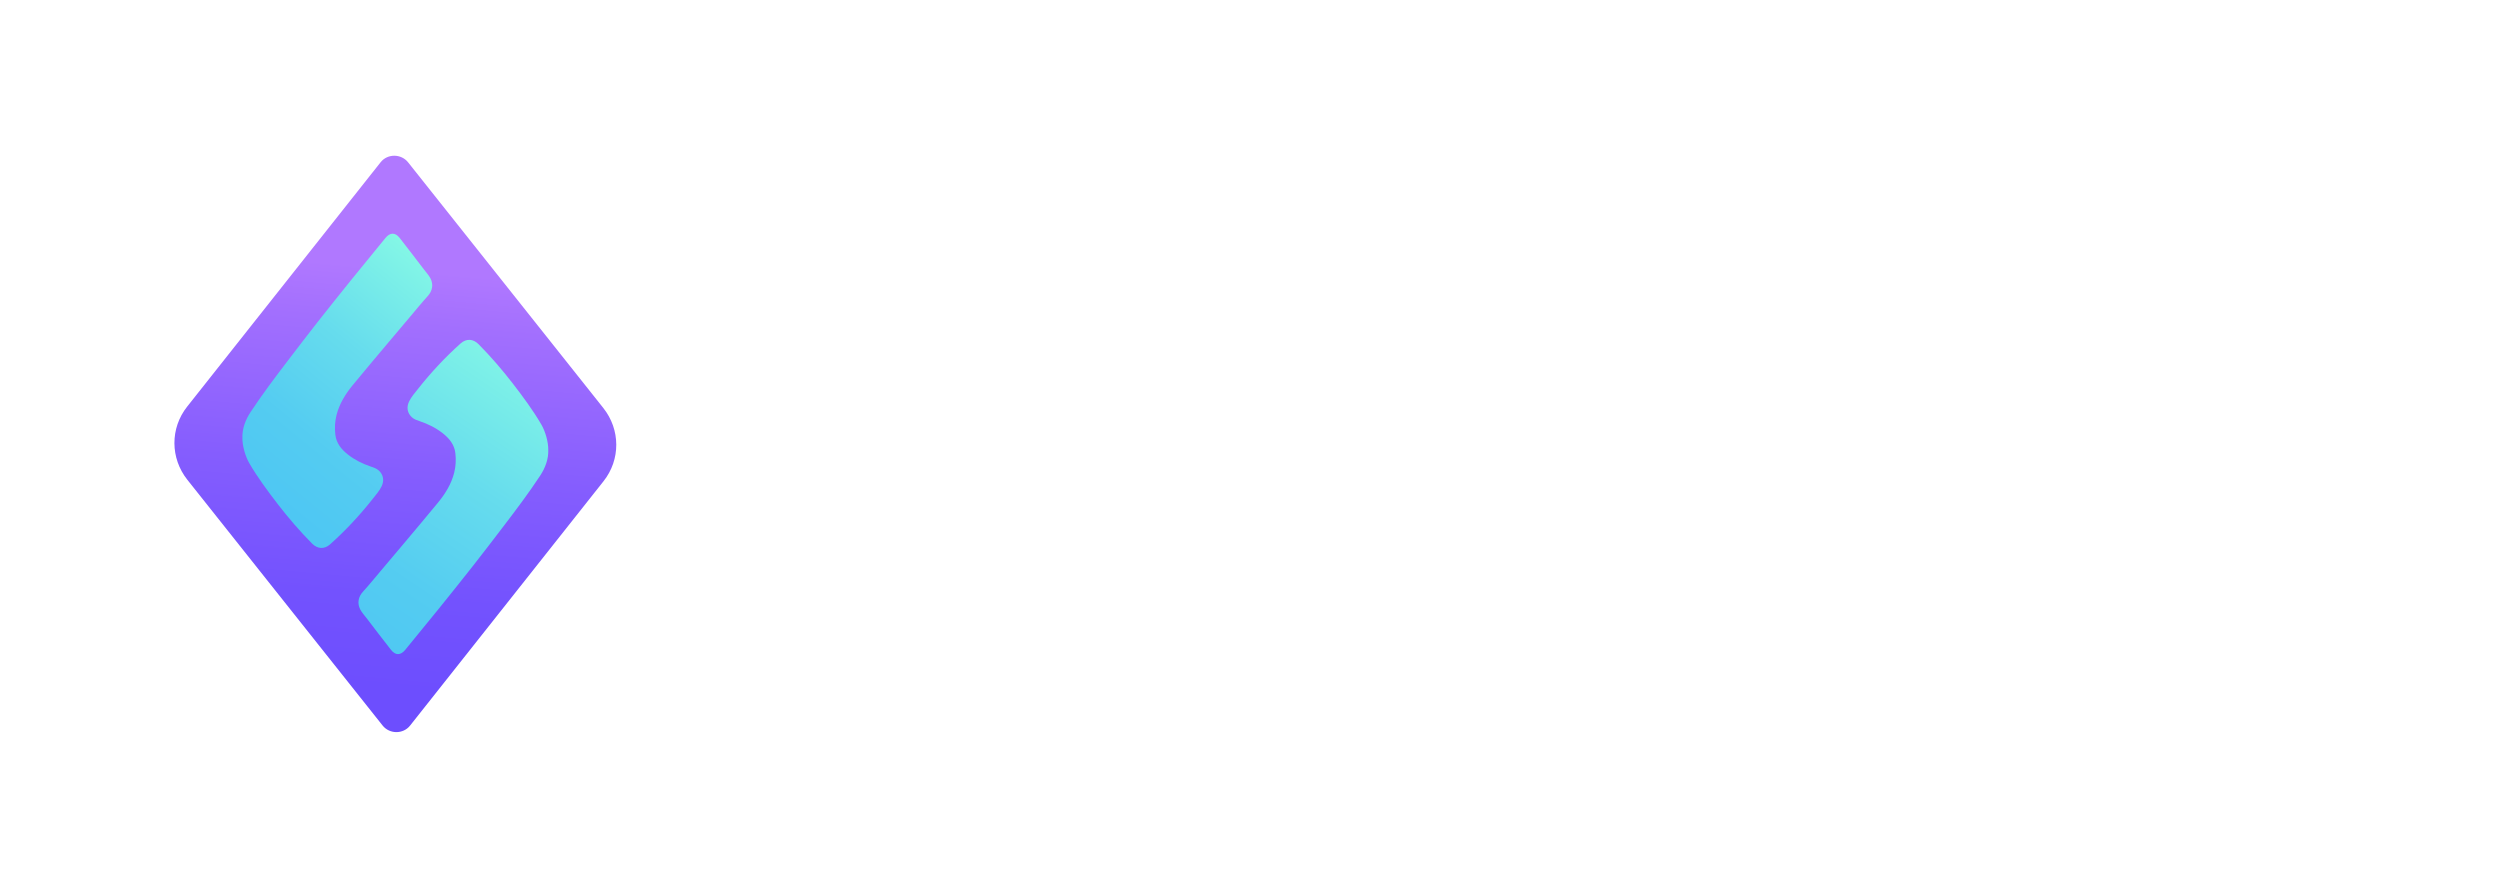 <svg width="215" height="77" viewBox="0 0 215 77" fill="none" xmlns="http://www.w3.org/2000/svg">
<path d="M77.847 49.499C83.992 49.499 87.898 46.344 87.898 41.328C87.898 37.457 85.637 35.223 80.11 34.043L77.247 33.435C73.836 32.697 72.469 31.406 72.469 29.469C72.469 27.034 74.748 25.521 77.831 25.521C80.459 25.521 82.465 26.573 83.359 29.027C83.778 29.985 84.38 30.445 85.365 30.445C86.424 30.445 87.17 29.744 87.17 28.676C87.17 28.288 87.115 27.974 87.023 27.718C86.001 24.157 82.426 22 77.886 22C72.285 22 68.327 25.137 68.327 29.692C68.327 33.527 70.716 35.998 75.968 37.124L78.85 37.731C82.371 38.506 83.756 39.797 83.756 41.862C83.756 44.242 81.367 45.975 78.03 45.975C74.983 45.975 72.594 44.813 71.775 42.323C71.374 41.328 70.771 40.904 69.841 40.904C68.728 40.904 68 41.679 68 42.878C68 43.321 68.092 43.763 68.22 44.169C69.242 47.269 72.744 49.499 77.85 49.499H77.847Z" fill="white"/>
<path d="M92.239 44.407C92.239 47.617 93.882 49.222 97.109 49.222H97.311C99.244 49.222 100.156 48.615 100.156 47.416C100.156 46.476 99.59 46.015 98.458 45.902L98.149 45.884C96.727 45.774 96.197 45.072 96.197 43.522V32.807H98.443C99.464 32.807 100.085 32.218 100.085 31.239C100.085 30.259 99.464 29.652 98.443 29.652H96.197V26.775C96.197 25.503 95.414 24.655 94.228 24.655C93.041 24.655 92.239 25.503 92.239 26.775V29.652H90.853C89.832 29.652 89.211 30.241 89.211 31.239C89.211 32.236 89.832 32.807 90.853 32.807H92.239V44.407Z" fill="white"/>
<path d="M105.058 49.403C106.226 49.403 107.028 48.591 107.028 47.301V37.397C107.028 34.98 108.123 33.156 110.821 33.138C111.64 33.138 112.225 32.973 112.625 32.622C113.008 32.308 113.21 31.847 113.21 31.222C113.21 30.596 113.044 30.114 112.68 29.821C112.353 29.507 111.824 29.342 111.13 29.342C109.215 29.342 107.447 30.8 106.918 32.976H106.826V31.316C106.826 30.099 106.061 29.305 104.966 29.305C103.871 29.305 103.088 30.099 103.088 31.316V47.307C103.088 48.597 103.874 49.409 105.058 49.409V49.403Z" fill="white"/>
<path d="M120.565 49.389C123.064 49.389 125.508 48.025 126.622 45.865H126.713V47.506C126.75 48.687 127.497 49.407 128.592 49.407C129.687 49.407 130.488 48.65 130.488 47.396V35.686C130.488 31.796 127.515 29.304 122.865 29.304C119.418 29.304 116.518 30.704 115.515 32.901C115.276 33.343 115.169 33.786 115.169 34.191C115.169 35.186 115.879 35.851 116.864 35.851C117.558 35.851 118.069 35.592 118.47 35.003C119.565 33.233 120.822 32.55 122.719 32.55C125.126 32.55 126.567 33.84 126.567 35.998V37.493L121.296 37.807C116.754 38.066 114.166 40.15 114.166 43.543C114.166 46.936 116.812 49.389 120.568 49.389H120.565ZM121.642 46.234C119.543 46.234 118.139 45.126 118.139 43.43C118.139 41.734 119.47 40.718 121.825 40.553L126.567 40.257V41.788C126.567 44.315 124.395 46.234 121.642 46.234Z" fill="white"/>
<path d="M135.468 44.407C135.468 47.617 137.11 49.222 140.337 49.222H140.539C142.472 49.222 143.384 48.615 143.384 47.416C143.384 46.476 142.818 46.015 141.686 45.902L141.377 45.884C139.955 45.774 139.426 45.072 139.426 43.522V32.807H141.671C142.693 32.807 143.311 32.218 143.311 31.239C143.311 30.259 142.69 29.652 141.671 29.652H139.426V26.775C139.426 25.503 138.643 24.655 137.456 24.655C136.269 24.655 135.468 25.503 135.468 26.775V29.652H134.082C133.06 29.652 132.439 30.241 132.439 31.239C132.439 32.236 133.06 32.807 134.082 32.807H135.468V44.407Z" fill="white"/>
<path d="M153.395 49.421C158.139 49.421 161.33 47.023 161.33 43.425C161.33 40.548 159.779 39.09 155.747 38.15L152.774 37.449C150.749 36.969 149.819 36.121 149.819 34.904C149.819 33.391 151.278 32.341 153.395 32.341C155.328 32.341 156.497 33.116 157.353 34.59C157.736 35.218 158.301 35.438 158.941 35.438C159.926 35.438 160.473 34.849 160.473 33.961C160.473 33.778 160.436 33.592 160.4 33.372C159.852 31.084 157.008 29.296 153.542 29.296C148.981 29.296 145.974 31.621 145.974 35.124C145.974 37.891 147.797 39.734 151.52 40.618L154.548 41.339C156.61 41.836 157.356 42.519 157.356 43.792C157.356 45.397 155.842 46.373 153.6 46.373C151.358 46.373 150.171 45.671 149.186 44.103C148.694 43.364 148.128 43.05 147.473 43.05C146.488 43.05 145.775 43.639 145.775 44.637C145.775 44.896 145.812 45.171 145.941 45.467C146.852 47.846 149.626 49.415 153.401 49.415L153.395 49.421Z" fill="white"/>
<path d="M168.535 49.3C169.422 49.3 170.129 48.586 170.129 47.689C170.129 46.792 169.422 46.078 168.535 46.078C167.648 46.078 166.941 46.792 166.941 47.689C166.941 48.586 167.645 49.3 168.535 49.3Z" fill="white"/>
<path d="M177.79 54.037C181.596 54.074 183.92 52.008 183.92 48.81V37.363C183.92 36.502 183.361 35.999 182.608 35.999C181.856 35.999 181.284 36.502 181.284 37.363V38.409H181.235C180.458 36.945 179.045 36.023 177.234 36.023C173.927 36.023 171.859 38.544 171.859 42.589C171.859 46.635 173.952 49.131 177.173 49.131C178.996 49.131 180.504 48.209 181.223 46.806H181.284V48.859C181.284 50.665 179.984 51.895 177.842 51.871C176.591 51.846 175.692 51.367 174.646 50.26C174.294 49.903 174.037 49.768 173.637 49.768C172.967 49.768 172.517 50.211 172.517 50.827C172.517 51.135 172.59 51.404 172.759 51.7C173.634 53.1 175.472 54.013 177.794 54.037H177.79ZM177.876 46.968C175.857 46.968 174.545 45.308 174.545 42.602C174.545 39.895 175.857 38.211 177.876 38.211C179.895 38.211 181.293 39.956 181.293 42.614C181.293 45.271 179.932 46.968 177.876 46.968Z" fill="white"/>
<path d="M191.874 54.037C195.679 54.074 198.001 52.008 198.001 48.81V37.363C198.001 36.502 197.441 35.999 196.688 35.999C195.936 35.999 195.364 36.502 195.364 37.363V38.409H195.315C194.538 36.945 193.125 36.023 191.314 36.023C188.007 36.023 185.939 38.544 185.939 42.589C185.939 46.635 188.032 49.131 191.253 49.131C193.076 49.131 194.584 48.209 195.303 46.806H195.364V48.859C195.364 50.665 194.061 51.895 191.923 51.871C190.668 51.846 189.769 51.367 188.723 50.26C188.371 49.903 188.114 49.768 187.714 49.768C187.044 49.768 186.594 50.211 186.594 50.827C186.594 51.135 186.667 51.404 186.839 51.7C187.714 53.1 189.549 54.013 191.874 54.037ZM191.959 46.968C189.94 46.968 188.628 45.308 188.628 42.602C188.628 39.895 189.94 38.211 191.959 38.211C193.978 38.211 195.376 39.956 195.376 42.614C195.376 45.271 194.015 46.968 191.959 46.968Z" fill="white"/>
<path d="M51.907 41.381L35.264 62.403C34.672 63.151 33.502 63.147 32.904 62.395L16.114 41.263C14.637 39.403 14.628 36.823 16.093 34.973L32.734 13.952C33.326 13.204 34.496 13.208 35.095 13.959L51.886 35.089C53.363 36.95 53.372 39.53 51.907 41.38V41.381Z" fill="url(#paint0_linear_6231_25011)"/>
<g filter="url(#filter0_d_6231_25011)">
<path d="M20.847 37.658C20.823 36.863 21.105 36.114 21.55 35.438C22.543 33.932 23.628 32.49 24.725 31.056C25.583 29.934 26.438 28.811 27.311 27.701C29.228 25.267 31.179 22.858 33.148 20.466C33.548 19.979 33.985 19.97 34.375 20.466C35.081 21.363 35.769 22.272 36.464 23.18C36.655 23.43 36.873 23.659 37.021 23.944C37.292 24.472 37.187 25.026 36.786 25.463C36.264 26.035 35.776 26.64 35.276 27.231C34.637 27.986 33.998 28.742 33.361 29.5C32.344 30.713 31.319 31.922 30.314 33.147C29.698 33.901 29.192 34.721 28.944 35.68C28.8 36.237 28.775 36.803 28.837 37.37C28.919 38.121 29.366 38.657 29.936 39.102C30.526 39.563 31.188 39.888 31.894 40.126C32.138 40.207 32.387 40.291 32.577 40.465C32.975 40.83 33.057 41.331 32.817 41.826C32.624 42.224 32.329 42.554 32.058 42.898C30.946 44.306 29.727 45.617 28.389 46.813C27.898 47.252 27.311 47.223 26.838 46.746C25.785 45.682 24.809 44.548 23.894 43.362C23.022 42.231 22.172 41.086 21.448 39.85C21.107 39.269 20.838 38.352 20.847 37.662V37.658Z" fill="url(#paint1_linear_6231_25011)"/>
<path d="M47.152 38.693C47.176 39.488 46.894 40.238 46.45 40.913C45.456 42.42 44.371 43.861 43.274 45.295C42.417 46.417 41.562 47.541 40.688 48.65C38.772 51.084 36.821 53.493 34.851 55.886C34.451 56.372 34.014 56.381 33.625 55.886C32.919 54.989 32.231 54.08 31.535 53.172C31.344 52.921 31.126 52.693 30.979 52.408C30.707 51.879 30.813 51.326 31.213 50.888C31.736 50.316 32.223 49.712 32.724 49.12C33.363 48.365 34.002 47.61 34.639 46.851C35.656 45.638 36.681 44.429 37.685 43.204C38.302 42.451 38.808 41.63 39.056 40.672C39.199 40.114 39.225 39.548 39.163 38.982C39.081 38.23 38.633 37.695 38.064 37.25C37.474 36.789 36.812 36.464 36.105 36.226C35.861 36.144 35.612 36.061 35.423 35.887C35.024 35.522 34.942 35.021 35.183 34.525C35.376 34.127 35.67 33.797 35.942 33.454C37.053 32.045 38.273 30.735 39.611 29.538C40.102 29.099 40.688 29.128 41.161 29.606C42.215 30.669 43.19 31.804 44.106 32.989C44.978 34.12 45.828 35.266 46.552 36.502C46.892 37.083 47.161 38 47.152 38.689V38.693Z" fill="url(#paint2_linear_6231_25011)"/>
</g>
<defs>
<filter id="filter0_d_6231_25011" x="0.846" y="0.097" width="66.309" height="76.157" filterUnits="userSpaceOnUse" color-interpolation-filters="sRGB">
<feFlood flood-opacity="0" result="BackgroundImageFix"/>
<feColorMatrix in="SourceAlpha" type="matrix" values="0 0 0 0 0 0 0 0 0 0 0 0 0 0 0 0 0 0 127 0" result="hardAlpha"/>
<feOffset/>
<feGaussianBlur stdDeviation="10"/>
<feColorMatrix type="matrix" values="0 0 0 0 0 0 0 0 0 0 0 0 0 0 0 0 0 0 0.4 0"/>
<feBlend mode="normal" in2="BackgroundImageFix" result="effect1_dropShadow_6231_25011"/>
<feBlend mode="normal" in="SourceGraphic" in2="effect1_dropShadow_6231_25011" result="shape"/>
</filter>
<linearGradient id="paint0_linear_6231_25011" x1="35.391" y1="23.223" x2="32.056" y2="59.244" gradientUnits="userSpaceOnUse">
<stop stop-color="#B078FF"/>
<stop offset="0.13" stop-color="#A26FFE"/>
<stop offset="0.48" stop-color="#855DFE"/>
<stop offset="0.78" stop-color="#7352FE"/>
<stop offset="1" stop-color="#6D4EFE"/>
</linearGradient>
<linearGradient id="paint1_linear_6231_25011" x1="38.917" y1="23.948" x2="23.475" y2="42.958" gradientUnits="userSpaceOnUse">
<stop stop-color="#85F8E6"/>
<stop offset="0.02" stop-color="#83F6E6"/>
<stop offset="0.41" stop-color="#66DCED"/>
<stop offset="0.75" stop-color="#54CCF1"/>
<stop offset="1" stop-color="#4EC7F3"/>
</linearGradient>
<linearGradient id="paint2_linear_6231_25011" x1="45.778" y1="30.363" x2="29.075" y2="55.176" gradientUnits="userSpaceOnUse">
<stop stop-color="#85F8E6"/>
<stop offset="0.02" stop-color="#83F6E6"/>
<stop offset="0.41" stop-color="#66DCED"/>
<stop offset="0.75" stop-color="#54CCF1"/>
<stop offset="1" stop-color="#4EC7F3"/>
</linearGradient>
</defs>
</svg>
